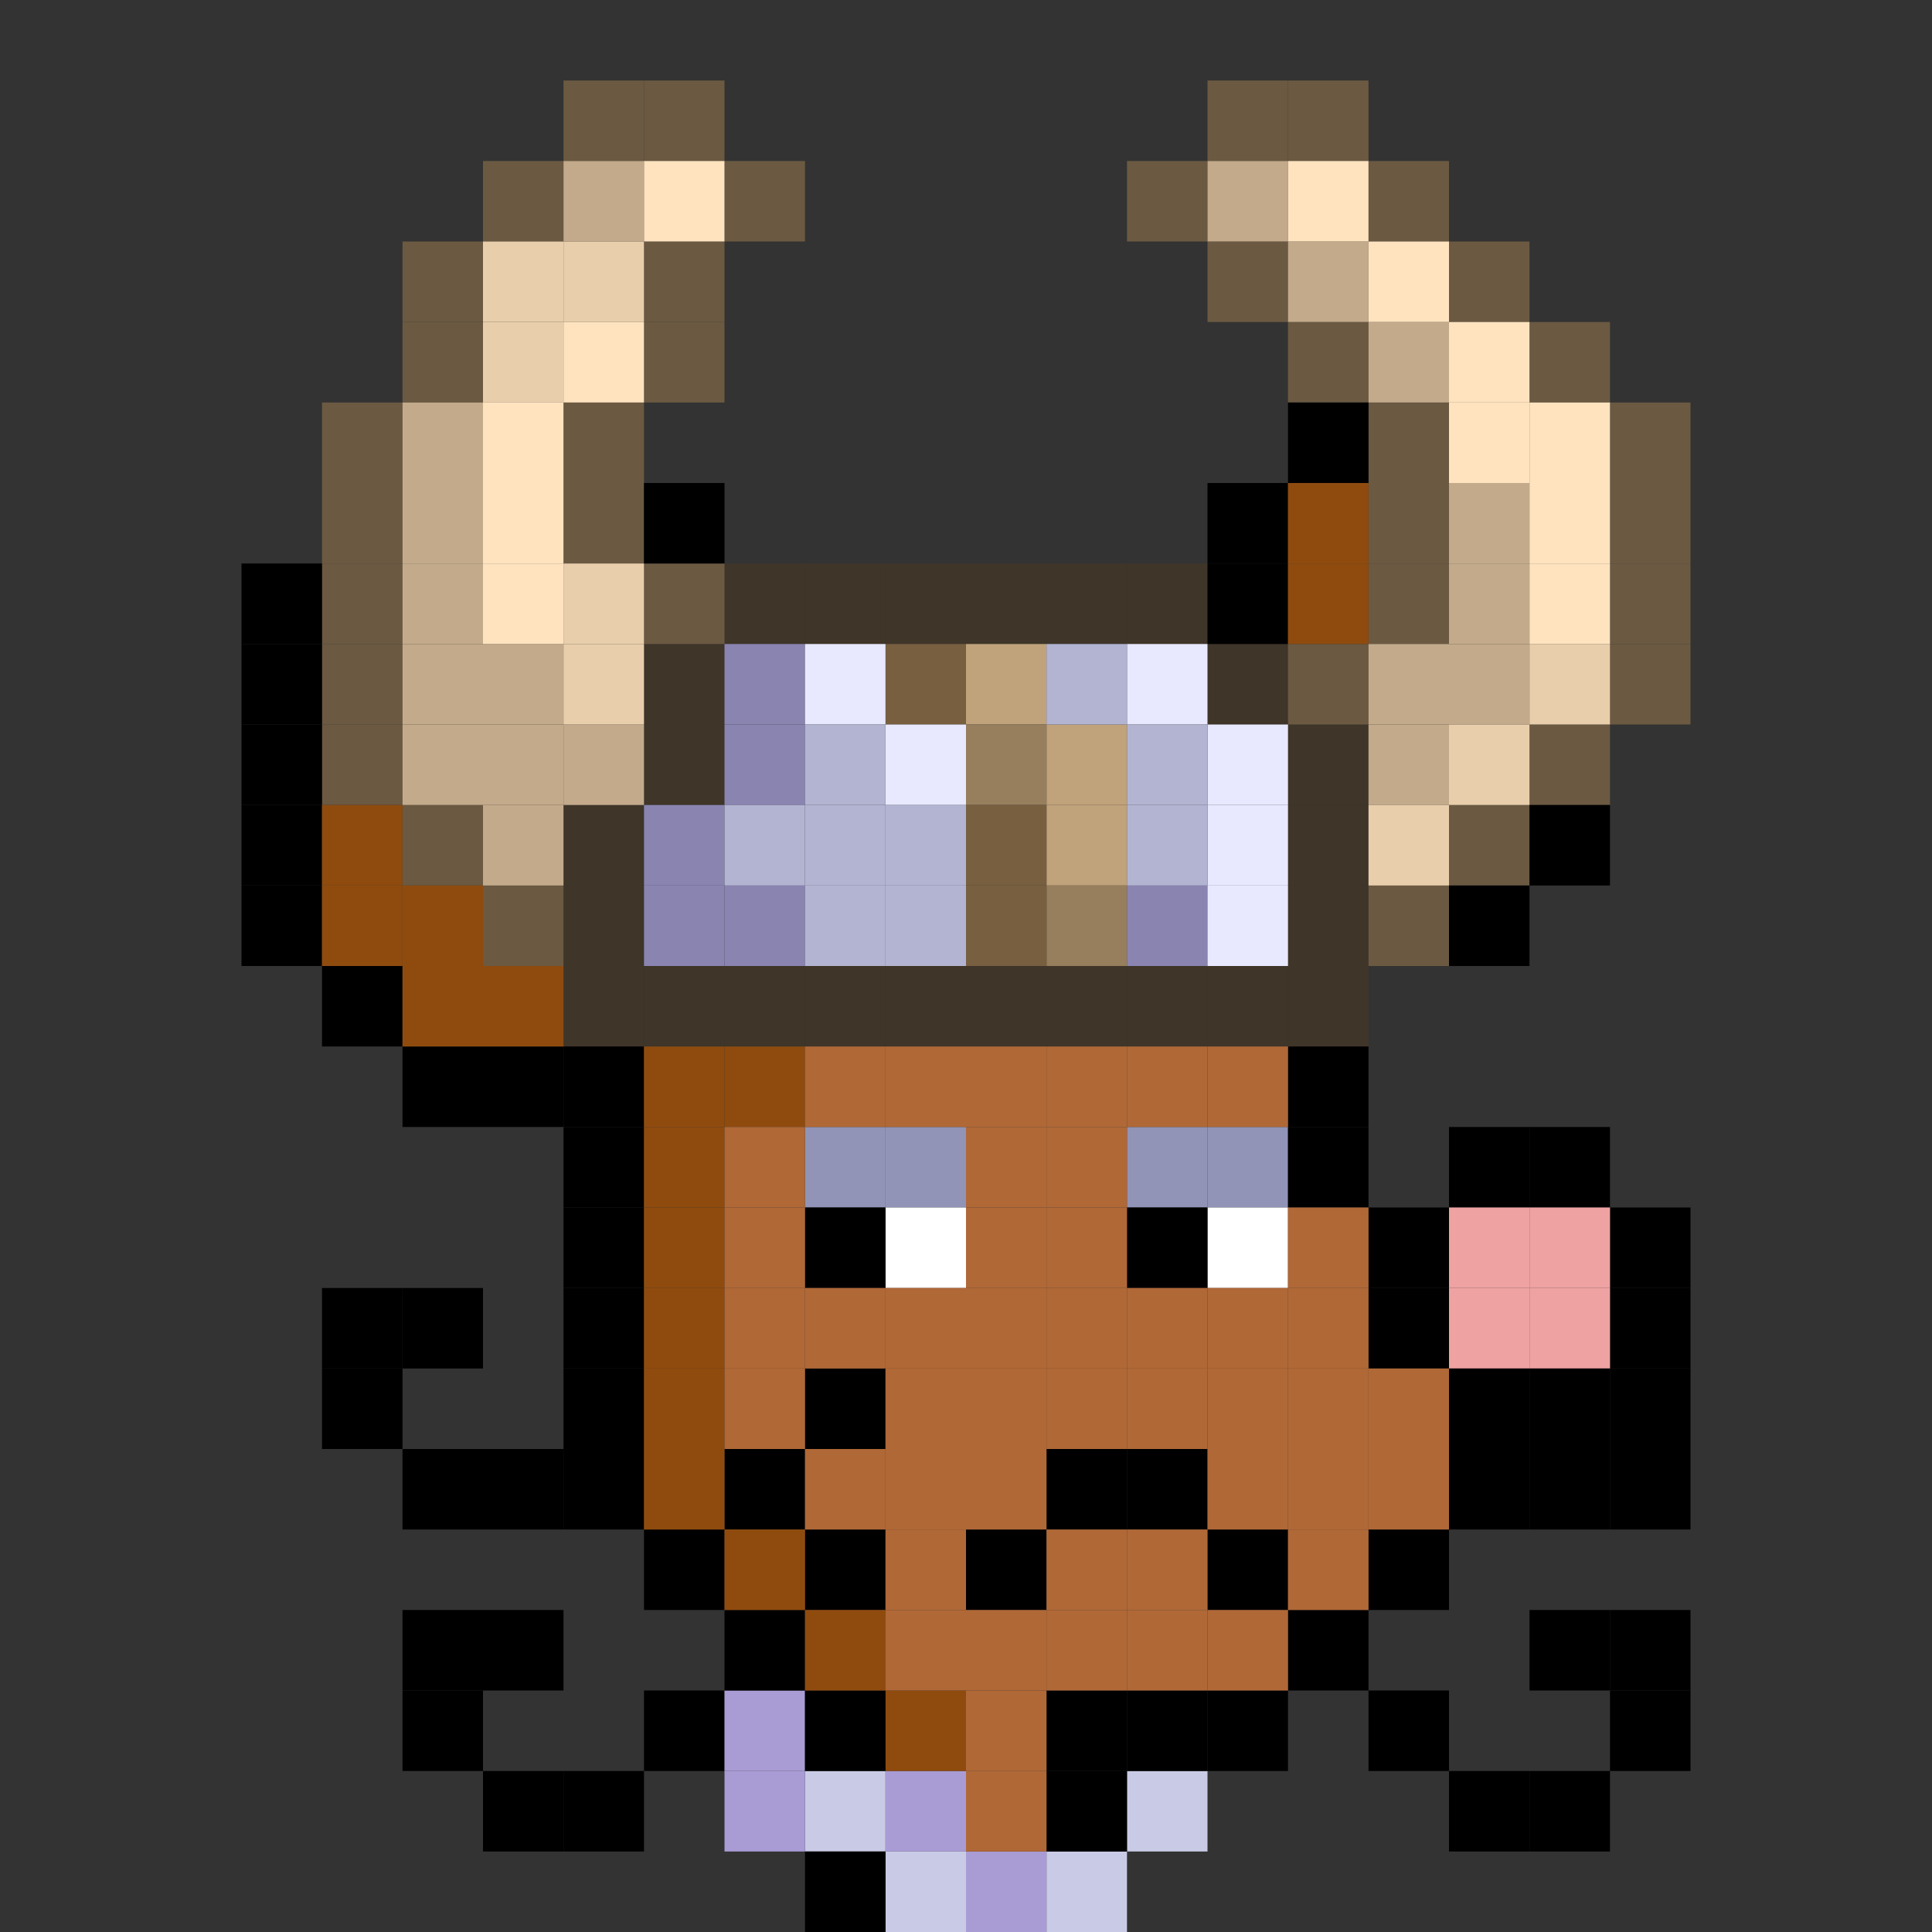 <svg id="mouse-svg" xmlns="http://www.w3.org/2000/svg" preserveAspectRatio="xMinYMin meet" viewBox="0 0 480 480" style="shape-rendering: crispedges;"><rect x="0" y="0" width="480" height="480" fill="#333333" stroke="none"/> <rect class="bc33" x="140" y="240" style="width: 20px; height: 20px; fill: #3F3528;"/><rect class="bc33" x="160" y="240" style="width: 20px; height: 20px; fill: #3F3528;"/><rect class="bc33" x="180" y="240" style="width: 20px; height: 20px; fill: #3F3528;"/><rect class="bc33" x="200" y="240" style="width: 20px; height: 20px; fill: #3F3528;"/><rect class="bc33" x="220" y="240" style="width: 20px; height: 20px; fill: #3F3528;"/><rect class="bc33" x="240" y="240" style="width: 20px; height: 20px; fill: #3F3528;"/><rect class="bc33" x="260" y="240" style="width: 20px; height: 20px; fill: #3F3528;"/><rect class="bc33" x="280" y="240" style="width: 20px; height: 20px; fill: #3F3528;"/><rect class="bc33" x="300" y="240" style="width: 20px; height: 20px; fill: #3F3528;"/><rect class="bc33" x="320" y="240" style="width: 20px; height: 20px; fill: #3F3528;"/><rect class="bc33" x="320" y="220" style="width: 20px; height: 20px; fill: #3F3528;"/><rect class="bc33" x="320" y="200" style="width: 20px; height: 20px; fill: #3F3528;"/><rect class="bc33" x="320" y="180" style="width: 20px; height: 20px; fill: #3F3528;"/><rect class="bc33" x="300" y="160" style="width: 20px; height: 20px; fill: #3F3528;"/><rect class="bc33" x="280" y="140" style="width: 20px; height: 20px; fill: #3F3528;"/><rect class="bc33" x="260" y="140" style="width: 20px; height: 20px; fill: #3F3528;"/><rect class="bc33" x="240" y="140" style="width: 20px; height: 20px; fill: #3F3528;"/><rect class="bc33" x="220" y="140" style="width: 20px; height: 20px; fill: #3F3528;"/><rect class="bc33" x="200" y="140" style="width: 20px; height: 20px; fill: #3F3528;"/><rect class="bc33" x="140" y="220" style="width: 20px; height: 20px; fill: #3F3528;"/><rect class="bc33" x="140" y="200" style="width: 20px; height: 20px; fill: #3F3528;"/><rect class="bc33" x="160" y="180" style="width: 20px; height: 20px; fill: #3F3528;"/><rect class="bc33" x="160" y="160" style="width: 20px; height: 20px; fill: #3F3528;"/><rect class="bc33" x="180" y="140" style="width: 20px; height: 20px; fill: #3F3528;"/><rect class="bc34" x="120" y="220" style="width: 20px; height: 20px; fill: #6B5942;"/><rect class="bc34" x="100" y="200" style="width: 20px; height: 20px; fill: #6B5942;"/><rect class="bc34" x="80" y="180" style="width: 20px; height: 20px; fill: #6B5942;"/><rect class="bc34" x="80" y="160" style="width: 20px; height: 20px; fill: #6B5942;"/><rect class="bc34" x="80" y="140" style="width: 20px; height: 20px; fill: #6B5942;"/><rect class="bc34" x="80" y="120" style="width: 20px; height: 20px; fill: #6B5942;"/><rect class="bc34" x="80" y="100" style="width: 20px; height: 20px; fill: #6B5942;"/><rect class="bc34" x="100" y="80" style="width: 20px; height: 20px; fill: #6B5942;"/><rect class="bc34" x="100" y="60" style="width: 20px; height: 20px; fill: #6B5942;"/><rect class="bc34" x="120" y="40" style="width: 20px; height: 20px; fill: #6B5942;"/><rect class="bc34" x="140" y="20" style="width: 20px; height: 20px; fill: #6B5942;"/><rect class="bc34" x="160" y="20" style="width: 20px; height: 20px; fill: #6B5942;"/><rect class="bc34" x="180" y="40" style="width: 20px; height: 20px; fill: #6B5942;"/><rect class="bc34" x="160" y="60" style="width: 20px; height: 20px; fill: #6B5942;"/><rect class="bc34" x="160" y="80" style="width: 20px; height: 20px; fill: #6B5942;"/><rect class="bc34" x="140" y="100" style="width: 20px; height: 20px; fill: #6B5942;"/><rect class="bc34" x="140" y="120" style="width: 20px; height: 20px; fill: #6B5942;"/><rect class="bc34" x="160" y="140" style="width: 20px; height: 20px; fill: #6B5942;"/><rect class="bc34" x="320" y="160" style="width: 20px; height: 20px; fill: #6B5942;"/><rect class="bc34" x="340" y="140" style="width: 20px; height: 20px; fill: #6B5942;"/><rect class="bc34" x="340" y="120" style="width: 20px; height: 20px; fill: #6B5942;"/><rect class="bc34" x="340" y="100" style="width: 20px; height: 20px; fill: #6B5942;"/><rect class="bc34" x="320" y="80" style="width: 20px; height: 20px; fill: #6B5942;"/><rect class="bc34" x="300" y="60" style="width: 20px; height: 20px; fill: #6B5942;"/><rect class="bc34" x="280" y="40" style="width: 20px; height: 20px; fill: #6B5942;"/><rect class="bc34" x="300" y="20" style="width: 20px; height: 20px; fill: #6B5942;"/><rect class="bc34" x="320" y="20" style="width: 20px; height: 20px; fill: #6B5942;"/><rect class="bc34" x="340" y="40" style="width: 20px; height: 20px; fill: #6B5942;"/><rect class="bc34" x="360" y="60" style="width: 20px; height: 20px; fill: #6B5942;"/><rect class="bc34" x="380" y="80" style="width: 20px; height: 20px; fill: #6B5942;"/><rect class="bc34" x="400" y="100" style="width: 20px; height: 20px; fill: #6B5942;"/><rect class="bc34" x="400" y="120" style="width: 20px; height: 20px; fill: #6B5942;"/><rect class="bc34" x="400" y="140" style="width: 20px; height: 20px; fill: #6B5942;"/><rect class="bc34" x="400" y="160" style="width: 20px; height: 20px; fill: #6B5942;"/><rect class="bc34" x="380" y="180" style="width: 20px; height: 20px; fill: #6B5942;"/><rect class="bc34" x="360" y="200" style="width: 20px; height: 20px; fill: #6B5942;"/><rect class="bc34" x="340" y="220" style="width: 20px; height: 20px; fill: #6B5942;"/><rect class="bc37" x="100" y="100" style="width: 20px; height: 20px; fill: #C3AA8B;"/><rect class="bc37" x="100" y="120" style="width: 20px; height: 20px; fill: #C3AA8B;"/><rect class="bc37" x="100" y="140" style="width: 20px; height: 20px; fill: #C3AA8B;"/><rect class="bc37" x="100" y="160" style="width: 20px; height: 20px; fill: #C3AA8B;"/><rect class="bc37" x="100" y="180" style="width: 20px; height: 20px; fill: #C3AA8B;"/><rect class="bc37" x="120" y="160" style="width: 20px; height: 20px; fill: #C3AA8B;"/><rect class="bc37" x="120" y="180" style="width: 20px; height: 20px; fill: #C3AA8B;"/><rect class="bc37" x="120" y="200" style="width: 20px; height: 20px; fill: #C3AA8B;"/><rect class="bc37" x="140" y="180" style="width: 20px; height: 20px; fill: #C3AA8B;"/><rect class="bc37" x="140" y="40" style="width: 20px; height: 20px; fill: #C3AA8B;"/><rect class="bc37" x="300" y="40" style="width: 20px; height: 20px; fill: #C3AA8B;"/><rect class="bc37" x="320" y="60" style="width: 20px; height: 20px; fill: #C3AA8B;"/><rect class="bc37" x="340" y="80" style="width: 20px; height: 20px; fill: #C3AA8B;"/><rect class="bc37" x="360" y="120" style="width: 20px; height: 20px; fill: #C3AA8B;"/><rect class="bc37" x="360" y="140" style="width: 20px; height: 20px; fill: #C3AA8B;"/><rect class="bc37" x="360" y="160" style="width: 20px; height: 20px; fill: #C3AA8B;"/><rect class="bc37" x="340" y="160" style="width: 20px; height: 20px; fill: #C3AA8B;"/><rect class="bc37" x="340" y="180" style="width: 20px; height: 20px; fill: #C3AA8B;"/><rect class="bc40" x="120" y="80" style="width: 20px; height: 20px; fill: #E9CEAB;"/><rect class="bc40" x="120" y="60" style="width: 20px; height: 20px; fill: #E9CEAB;"/><rect class="bc40" x="140" y="60" style="width: 20px; height: 20px; fill: #E9CEAB;"/><rect class="bc40" x="140" y="140" style="width: 20px; height: 20px; fill: #E9CEAB;"/><rect class="bc40" x="140" y="160" style="width: 20px; height: 20px; fill: #E9CEAB;"/><rect class="bc40" x="340" y="200" style="width: 20px; height: 20px; fill: #E9CEAB;"/><rect class="bc40" x="360" y="180" style="width: 20px; height: 20px; fill: #E9CEAB;"/><rect class="bc40" x="380" y="160" style="width: 20px; height: 20px; fill: #E9CEAB;"/><rect class="bc38" x="160" y="40" style="width: 20px; height: 20px; fill: #FFE3BF;"/><rect class="bc38" x="140" y="80" style="width: 20px; height: 20px; fill: #FFE3BF;"/><rect class="bc38" x="120" y="100" style="width: 20px; height: 20px; fill: #FFE3BF;"/><rect class="bc38" x="120" y="120" style="width: 20px; height: 20px; fill: #FFE3BF;"/><rect class="bc38" x="120" y="140" style="width: 20px; height: 20px; fill: #FFE3BF;"/><rect class="bc38" x="320" y="40" style="width: 20px; height: 20px; fill: #FFE3BF;"/><rect class="bc38" x="340" y="60" style="width: 20px; height: 20px; fill: #FFE3BF;"/><rect class="bc38" x="360" y="80" style="width: 20px; height: 20px; fill: #FFE3BF;"/><rect class="bc38" x="360" y="100" style="width: 20px; height: 20px; fill: #FFE3BF;"/><rect class="bc38" x="380" y="100" style="width: 20px; height: 20px; fill: #FFE3BF;"/><rect class="bc38" x="380" y="120" style="width: 20px; height: 20px; fill: #FFE3BF;"/><rect class="bc38" x="380" y="140" style="width: 20px; height: 20px; fill: #FFE3BF;"/><rect class="bc36" x="240" y="160" style="width: 20px; height: 20px; fill: #C0A27B;"/><rect class="bc36" x="260" y="180" style="width: 20px; height: 20px; fill: #C0A27B;"/><rect class="bc36" x="260" y="200" style="width: 20px; height: 20px; fill: #C0A27B;"/><rect class="bc39" x="260" y="220" style="width: 20px; height: 20px; fill: #977E5D;"/><rect class="bc39" x="240" y="180" style="width: 20px; height: 20px; fill: #977E5D;"/><rect class="bc35" x="220" y="160" style="width: 20px; height: 20px; fill: #775F40;"/><rect class="bc35" x="240" y="200" style="width: 20px; height: 20px; fill: #775F40;"/><rect class="bc35" x="240" y="220" style="width: 20px; height: 20px; fill: #775F40;"/><rect class="bc93" x="160" y="200" style="width: 20px; height: 20px; fill: #8A84B1;"/><rect class="bc93" x="160" y="220" style="width: 20px; height: 20px; fill: #8A84B1;"/><rect class="bc93" x="180" y="220" style="width: 20px; height: 20px; fill: #8A84B1;"/><rect class="bc93" x="180" y="160" style="width: 20px; height: 20px; fill: #8A84B1;"/><rect class="bc93" x="180" y="180" style="width: 20px; height: 20px; fill: #8A84B1;"/><rect class="bc93" x="280" y="220" style="width: 20px; height: 20px; fill: #8A84B1;"/><rect class="bc77" x="200" y="160" style="width: 20px; height: 20px; fill: #E8E9FF;"/><rect class="bc77" x="220" y="180" style="width: 20px; height: 20px; fill: #E8E9FF;"/><rect class="bc77" x="280" y="160" style="width: 20px; height: 20px; fill: #E8E9FF;"/><rect class="bc77" x="300" y="180" style="width: 20px; height: 20px; fill: #E8E9FF;"/><rect class="bc77" x="300" y="200" style="width: 20px; height: 20px; fill: #E8E9FF;"/><rect class="bc77" x="300" y="220" style="width: 20px; height: 20px; fill: #E8E9FF;"/><rect class="bc72" x="180" y="200" style="width: 20px; height: 20px; fill: #B2B4D2;"/><rect class="bc72" x="200" y="200" style="width: 20px; height: 20px; fill: #B2B4D2;"/><rect class="bc72" x="220" y="200" style="width: 20px; height: 20px; fill: #B2B4D2;"/><rect class="bc72" x="200" y="220" style="width: 20px; height: 20px; fill: #B2B4D2;"/><rect class="bc72" x="220" y="220" style="width: 20px; height: 20px; fill: #B2B4D2;"/><rect class="bc72" x="200" y="180" style="width: 20px; height: 20px; fill: #B2B4D2;"/><rect class="bc72" x="260" y="160" style="width: 20px; height: 20px; fill: #B2B4D2;"/><rect class="bc72" x="280" y="180" style="width: 20px; height: 20px; fill: #B2B4D2;"/><rect class="bc72" x="280" y="200" style="width: 20px; height: 20px; fill: #B2B4D2;"/><rect class="bc00" x="120" y="440" style="width: 20px; height: 20px; fill: #000000;"/><rect class="bc00" x="140" y="440" style="width: 20px; height: 20px; fill: #000000;"/><rect class="bc00" x="160" y="420" style="width: 20px; height: 20px; fill: #000000;"/><rect class="bc00" x="100" y="420" style="width: 20px; height: 20px; fill: #000000;"/><rect class="bc00" x="100" y="400" style="width: 20px; height: 20px; fill: #000000;"/><rect class="bc00" x="120" y="400" style="width: 20px; height: 20px; fill: #000000;"/><rect class="bc00" x="120" y="360" style="width: 20px; height: 20px; fill: #000000;"/><rect class="bc00" x="100" y="360" style="width: 20px; height: 20px; fill: #000000;"/><rect class="bc00" x="80" y="340" style="width: 20px; height: 20px; fill: #000000;"/><rect class="bc00" x="80" y="320" style="width: 20px; height: 20px; fill: #000000;"/><rect class="bc00" x="100" y="320" style="width: 20px; height: 20px; fill: #000000;"/><rect class="bc00" x="180" y="360" style="width: 20px; height: 20px; fill: #000000;"/><rect class="bc00" x="200" y="340" style="width: 20px; height: 20px; fill: #000000;"/><rect class="bc00" x="200" y="380" style="width: 20px; height: 20px; fill: #000000;"/><rect class="bc00" x="380" y="440" style="width: 20px; height: 20px; fill: #000000;"/><rect class="bc00" x="360" y="440" style="width: 20px; height: 20px; fill: #000000;"/><rect class="bc00" x="340" y="420" style="width: 20px; height: 20px; fill: #000000;"/><rect class="bc00" x="400" y="420" style="width: 20px; height: 20px; fill: #000000;"/><rect class="bc00" x="400" y="400" style="width: 20px; height: 20px; fill: #000000;"/><rect class="bc00" x="380" y="400" style="width: 20px; height: 20px; fill: #000000;"/><rect class="bc00" x="380" y="360" style="width: 20px; height: 20px; fill: #000000;"/><rect class="bc00" x="400" y="360" style="width: 20px; height: 20px; fill: #000000;"/><rect class="bc00" x="400" y="340" style="width: 20px; height: 20px; fill: #000000;"/><rect class="bc71" x="280" y="440" style="width: 20px; height: 20px; fill: #C9CBE6;"/><rect class="bc71" x="260" y="460" style="width: 20px; height: 20px; fill: #C9CBE6;"/><rect class="bc71" x="200" y="440" style="width: 20px; height: 20px; fill: #C9CBE6;"/><rect class="bc71" x="220" y="460" style="width: 20px; height: 20px; fill: #C9CBE6;"/><rect class="bc74" x="180" y="420" style="width: 20px; height: 20px; fill: #A99CD5;"/><rect class="bc74" x="180" y="440" style="width: 20px; height: 20px; fill: #A99CD5;"/><rect class="bc74" x="220" y="440" style="width: 20px; height: 20px; fill: #A99CD5;"/><rect class="bc74" x="240" y="460" style="width: 20px; height: 20px; fill: #A99CD5;"/><rect class="bc02" x="220" y="280" style="width: 20px; height: 20px; fill: #9194B7;"/><rect class="bc02" x="200" y="280" style="width: 20px; height: 20px; fill: #9194B7;"/><rect class="bc02" x="300" y="280" style="width: 20px; height: 20px; fill: #9194B7;"/><rect class="bc02" x="280" y="280" style="width: 20px; height: 20px; fill: #9194B7;"/><rect class="bc18" x="220" y="300" style="width: 20px; height: 20px; fill: #ffffff;"/><rect class="bc18" x="300" y="300" style="width: 20px; height: 20px; fill: #ffffff;"/><rect class="bc00" x="200" y="300" style="width: 20px; height: 20px; fill: #000000;"/><rect class="bc00" x="280" y="300" style="width: 20px; height: 20px; fill: #000000;"/><rect class="bc00" x="240" y="380" style="width: 20px; height: 20px; fill: #000000;"/><rect class="bc00" x="260" y="360" style="width: 20px; height: 20px; fill: #000000;"/><rect class="bc00" x="280" y="360" style="width: 20px; height: 20px; fill: #000000;"/><rect class="bc00" x="300" y="380" style="width: 20px; height: 20px; fill: #000000;"/><rect class="bc03" x="360" y="320" style="width: 20px; height: 20px; fill: #EFA2A2;"/><rect class="bc00" x="360" y="280" style="width: 20px; height: 20px; fill: #000000;"/><rect class="bc00" x="380" y="280" style="width: 20px; height: 20px; fill: #000000;"/><rect class="bc00" x="400" y="300" style="width: 20px; height: 20px; fill: #000000;"/><rect class="bc00" x="400" y="320" style="width: 20px; height: 20px; fill: #000000;"/><rect class="bc03" x="360" y="300" style="width: 20px; height: 20px; fill: #EFA2A2;"/><rect class="bc03" x="380" y="300" style="width: 20px; height: 20px; fill: #EFA2A2;"/><rect class="bc03" x="380" y="320" style="width: 20px; height: 20px; fill: #EFA2A2;"/><rect class="bc00" x="380" y="340" style="width: 20px; height: 20px; fill: #000000;"/><rect class="bc88" x="220" y="420" style="width: 20px; height: 20px; fill: #8F4B0E;"/><rect class="bc00" x="260" y="440" style="width: 20px; height: 20px; fill: #000000;"/><rect class="bc00" x="260" y="420" style="width: 20px; height: 20px; fill: #000000;"/><rect class="bc00" x="280" y="420" style="width: 20px; height: 20px; fill: #000000;"/><rect class="bc00" x="300" y="420" style="width: 20px; height: 20px; fill: #000000;"/><rect class="bc00" x="320" y="400" style="width: 20px; height: 20px; fill: #000000;"/><rect class="bc00" x="340" y="380" style="width: 20px; height: 20px; fill: #000000;"/><rect class="bc00" x="360" y="360" style="width: 20px; height: 20px; fill: #000000;"/><rect class="bc00" x="360" y="340" style="width: 20px; height: 20px; fill: #000000;"/><rect class="bc00" x="340" y="320" style="width: 20px; height: 20px; fill: #000000;"/><rect class="bc00" x="340" y="300" style="width: 20px; height: 20px; fill: #000000;"/><rect class="bc00" x="320" y="280" style="width: 20px; height: 20px; fill: #000000;"/><rect class="bc00" x="320" y="260" style="width: 20px; height: 20px; fill: #000000;"/><rect class="bc00" x="360" y="220" style="width: 20px; height: 20px; fill: #000000;"/><rect class="bc00" x="380" y="200" style="width: 20px; height: 20px; fill: #000000;"/><rect class="bc00" x="320" y="100" style="width: 20px; height: 20px; fill: #000000;"/><rect class="bc00" x="300" y="120" style="width: 20px; height: 20px; fill: #000000;"/><rect class="bc00" x="300" y="140" style="width: 20px; height: 20px; fill: #000000;"/><rect class="bc00" x="160" y="120" style="width: 20px; height: 20px; fill: #000000;"/><rect class="bc00" x="60" y="140" style="width: 20px; height: 20px; fill: #000000;"/><rect class="bc00" x="60" y="160" style="width: 20px; height: 20px; fill: #000000;"/><rect class="bc00" x="60" y="180" style="width: 20px; height: 20px; fill: #000000;"/><rect class="bc00" x="60" y="200" style="width: 20px; height: 20px; fill: #000000;"/><rect class="bc00" x="60" y="220" style="width: 20px; height: 20px; fill: #000000;"/><rect class="bc00" x="80" y="240" style="width: 20px; height: 20px; fill: #000000;"/><rect class="bc00" x="100" y="260" style="width: 20px; height: 20px; fill: #000000;"/><rect class="bc00" x="120" y="260" style="width: 20px; height: 20px; fill: #000000;"/><rect class="bc00" x="140" y="260" style="width: 20px; height: 20px; fill: #000000;"/><rect class="bc00" x="140" y="280" style="width: 20px; height: 20px; fill: #000000;"/><rect class="bc00" x="140" y="300" style="width: 20px; height: 20px; fill: #000000;"/><rect class="bc00" x="140" y="320" style="width: 20px; height: 20px; fill: #000000;"/><rect class="bc00" x="140" y="340" style="width: 20px; height: 20px; fill: #000000;"/><rect class="bc00" x="140" y="360" style="width: 20px; height: 20px; fill: #000000;"/><rect class="bc00" x="160" y="380" style="width: 20px; height: 20px; fill: #000000;"/><rect class="bc00" x="180" y="400" style="width: 20px; height: 20px; fill: #000000;"/><rect class="bc00" x="200" y="420" style="width: 20px; height: 20px; fill: #000000;"/><rect class="bc00" x="200" y="460" style="width: 20px; height: 20px; fill: #000000;"/><rect class="bc88" x="200" y="400" style="width: 20px; height: 20px; fill: #8F4B0E;"/><rect class="bc88" x="180" y="380" style="width: 20px; height: 20px; fill: #8F4B0E;"/><rect class="bc88" x="160" y="360" style="width: 20px; height: 20px; fill: #8F4B0E;"/><rect class="bc88" x="160" y="340" style="width: 20px; height: 20px; fill: #8F4B0E;"/><rect class="bc88" x="160" y="320" style="width: 20px; height: 20px; fill: #8F4B0E;"/><rect class="bc88" x="160" y="300" style="width: 20px; height: 20px; fill: #8F4B0E;"/><rect class="bc88" x="160" y="280" style="width: 20px; height: 20px; fill: #8F4B0E;"/><rect class="bc88" x="160" y="260" style="width: 20px; height: 20px; fill: #8F4B0E;"/><rect class="bc88" x="180" y="260" style="width: 20px; height: 20px; fill: #8F4B0E;"/><rect class="bc88" x="320" y="120" style="width: 20px; height: 20px; fill: #8F4B0E;"/><rect class="bc88" x="320" y="140" style="width: 20px; height: 20px; fill: #8F4B0E;"/><rect class="bc88" x="80" y="200" style="width: 20px; height: 20px; fill: #8F4B0E;"/><rect class="bc88" x="80" y="220" style="width: 20px; height: 20px; fill: #8F4B0E;"/><rect class="bc88" x="100" y="220" style="width: 20px; height: 20px; fill: #8F4B0E;"/><rect class="bc88" x="100" y="240" style="width: 20px; height: 20px; fill: #8F4B0E;"/><rect class="bc88" x="120" y="240" style="width: 20px; height: 20px; fill: #8F4B0E;"/><rect class="bc87" x="300" y="260" style="width: 20px; height: 20px; fill: #B06837;"/><rect class="bc87" x="280" y="260" style="width: 20px; height: 20px; fill: #B06837;"/><rect class="bc87" x="260" y="260" style="width: 20px; height: 20px; fill: #B06837;"/><rect class="bc87" x="240" y="260" style="width: 20px; height: 20px; fill: #B06837;"/><rect class="bc87" x="220" y="260" style="width: 20px; height: 20px; fill: #B06837;"/><rect class="bc87" x="200" y="260" style="width: 20px; height: 20px; fill: #B06837;"/><rect class="bc87" x="180" y="280" style="width: 20px; height: 20px; fill: #B06837;"/><rect class="bc87" x="180" y="300" style="width: 20px; height: 20px; fill: #B06837;"/><rect class="bc87" x="180" y="320" style="width: 20px; height: 20px; fill: #B06837;"/><rect class="bc87" x="200" y="320" style="width: 20px; height: 20px; fill: #B06837;"/><rect class="bc87" x="220" y="320" style="width: 20px; height: 20px; fill: #B06837;"/><rect class="bc87" x="240" y="320" style="width: 20px; height: 20px; fill: #B06837;"/><rect class="bc87" x="240" y="300" style="width: 20px; height: 20px; fill: #B06837;"/><rect class="bc87" x="240" y="280" style="width: 20px; height: 20px; fill: #B06837;"/><rect class="bc87" x="260" y="280" style="width: 20px; height: 20px; fill: #B06837;"/><rect class="bc87" x="260" y="300" style="width: 20px; height: 20px; fill: #B06837;"/><rect class="bc87" x="320" y="300" style="width: 20px; height: 20px; fill: #B06837;"/><rect class="bc87" x="320" y="320" style="width: 20px; height: 20px; fill: #B06837;"/><rect class="bc87" x="300" y="320" style="width: 20px; height: 20px; fill: #B06837;"/><rect class="bc87" x="280" y="320" style="width: 20px; height: 20px; fill: #B06837;"/><rect class="bc87" x="260" y="320" style="width: 20px; height: 20px; fill: #B06837;"/><rect class="bc87" x="180" y="340" style="width: 20px; height: 20px; fill: #B06837;"/><rect class="bc87" x="220" y="340" style="width: 20px; height: 20px; fill: #B06837;"/><rect class="bc87" x="240" y="340" style="width: 20px; height: 20px; fill: #B06837;"/><rect class="bc87" x="260" y="340" style="width: 20px; height: 20px; fill: #B06837;"/><rect class="bc87" x="280" y="340" style="width: 20px; height: 20px; fill: #B06837;"/><rect class="bc87" x="300" y="340" style="width: 20px; height: 20px; fill: #B06837;"/><rect class="bc87" x="320" y="340" style="width: 20px; height: 20px; fill: #B06837;"/><rect class="bc87" x="340" y="340" style="width: 20px; height: 20px; fill: #B06837;"/><rect class="bc87" x="340" y="360" style="width: 20px; height: 20px; fill: #B06837;"/><rect class="bc87" x="320" y="360" style="width: 20px; height: 20px; fill: #B06837;"/><rect class="bc87" x="300" y="360" style="width: 20px; height: 20px; fill: #B06837;"/><rect class="bc87" x="240" y="360" style="width: 20px; height: 20px; fill: #B06837;"/><rect class="bc87" x="220" y="360" style="width: 20px; height: 20px; fill: #B06837;"/><rect class="bc87" x="200" y="360" style="width: 20px; height: 20px; fill: #B06837;"/><rect class="bc87" x="220" y="380" style="width: 20px; height: 20px; fill: #B06837;"/><rect class="bc87" x="260" y="380" style="width: 20px; height: 20px; fill: #B06837;"/><rect class="bc87" x="280" y="380" style="width: 20px; height: 20px; fill: #B06837;"/><rect class="bc87" x="320" y="380" style="width: 20px; height: 20px; fill: #B06837;"/><rect class="bc87" x="300" y="400" style="width: 20px; height: 20px; fill: #B06837;"/><rect class="bc87" x="280" y="400" style="width: 20px; height: 20px; fill: #B06837;"/><rect class="bc87" x="260" y="400" style="width: 20px; height: 20px; fill: #B06837;"/><rect class="bc87" x="240" y="400" style="width: 20px; height: 20px; fill: #B06837;"/><rect class="bc87" x="220" y="400" style="width: 20px; height: 20px; fill: #B06837;"/><rect class="bc87" x="240" y="420" style="width: 20px; height: 20px; fill: #B06837;"/><rect class="bc87" x="240" y="440" style="width: 20px; height: 20px; fill: #B06837;"/></svg>